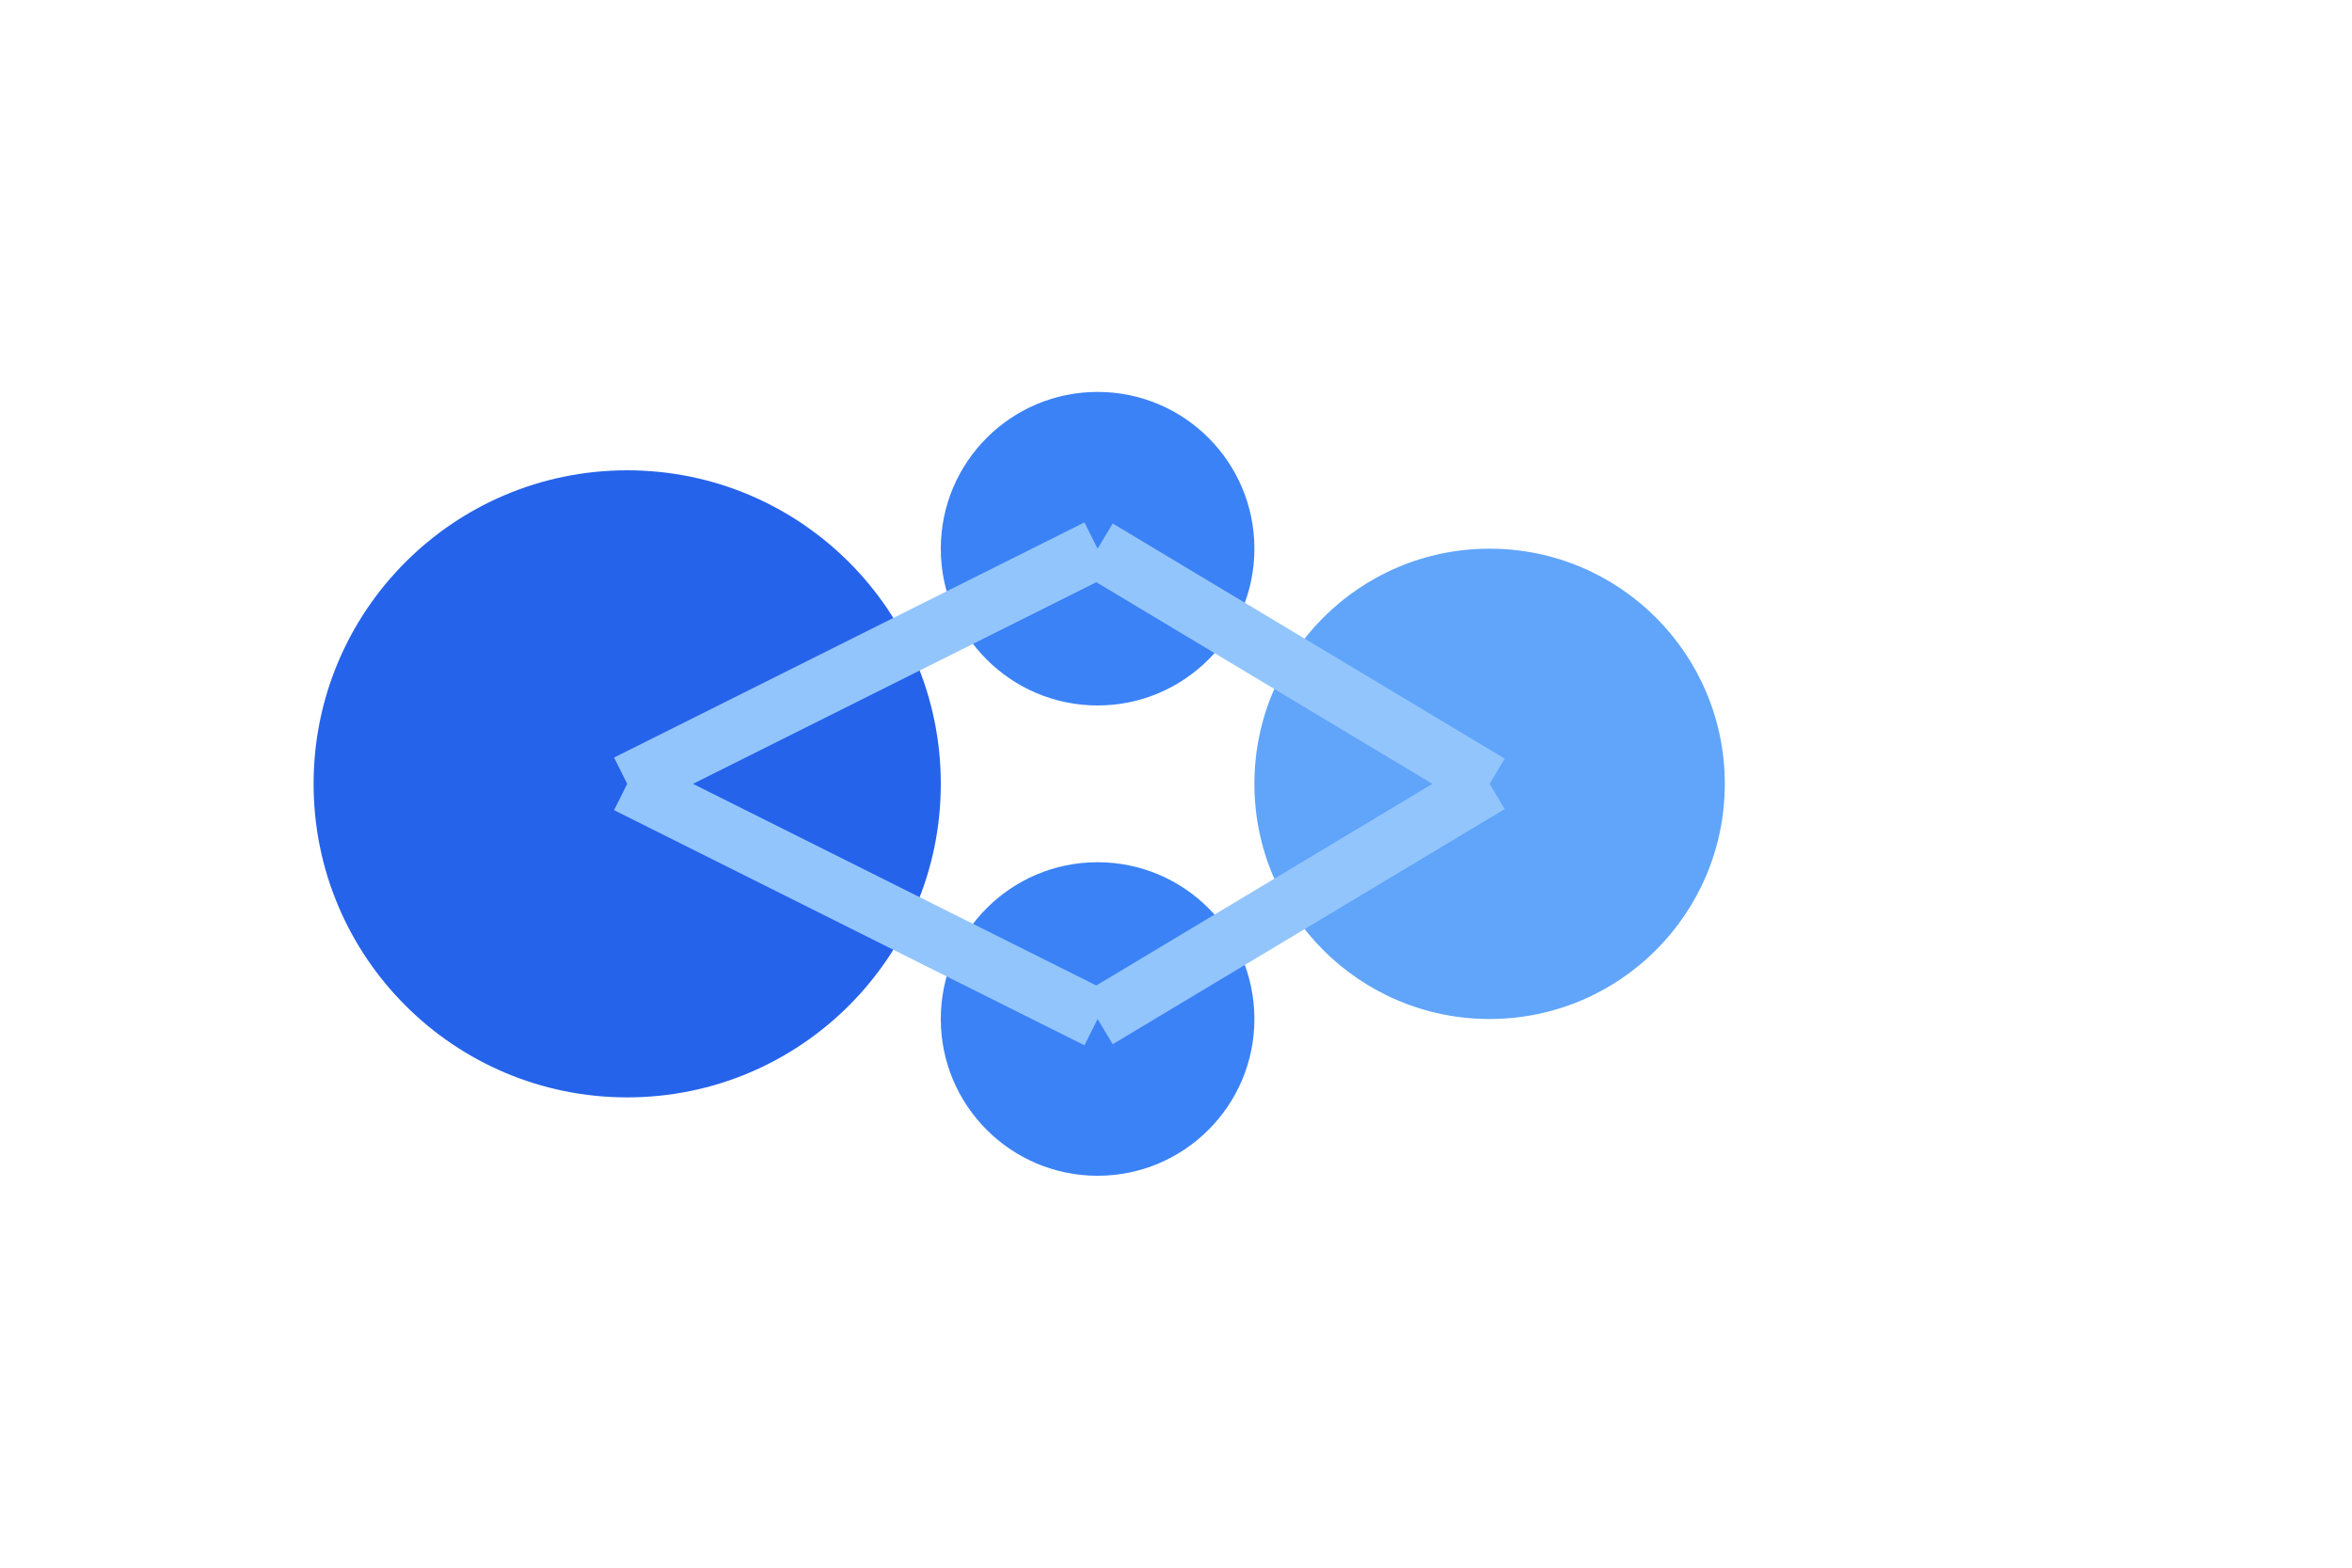 <svg width="60" height="40" viewBox="0 0 60 40" fill="none" xmlns="http://www.w3.org/2000/svg">
  <!-- Main Node -->
  <circle cx="16" cy="20" r="8" fill="#2563EB" />
  
  <!-- Secondary Nodes -->
  <circle cx="28" cy="14" r="4" fill="#3B82F6" />
  <circle cx="28" cy="26" r="4" fill="#3B82F6" />
  <circle cx="38" cy="20" r="6" fill="#60A5FA" />
  
  <!-- Connection Lines -->
  <path d="M16 20L28 14M16 20L28 26M28 14L38 20M28 26L38 20" stroke="#93C5FD" stroke-width="1.5" />
</svg>
